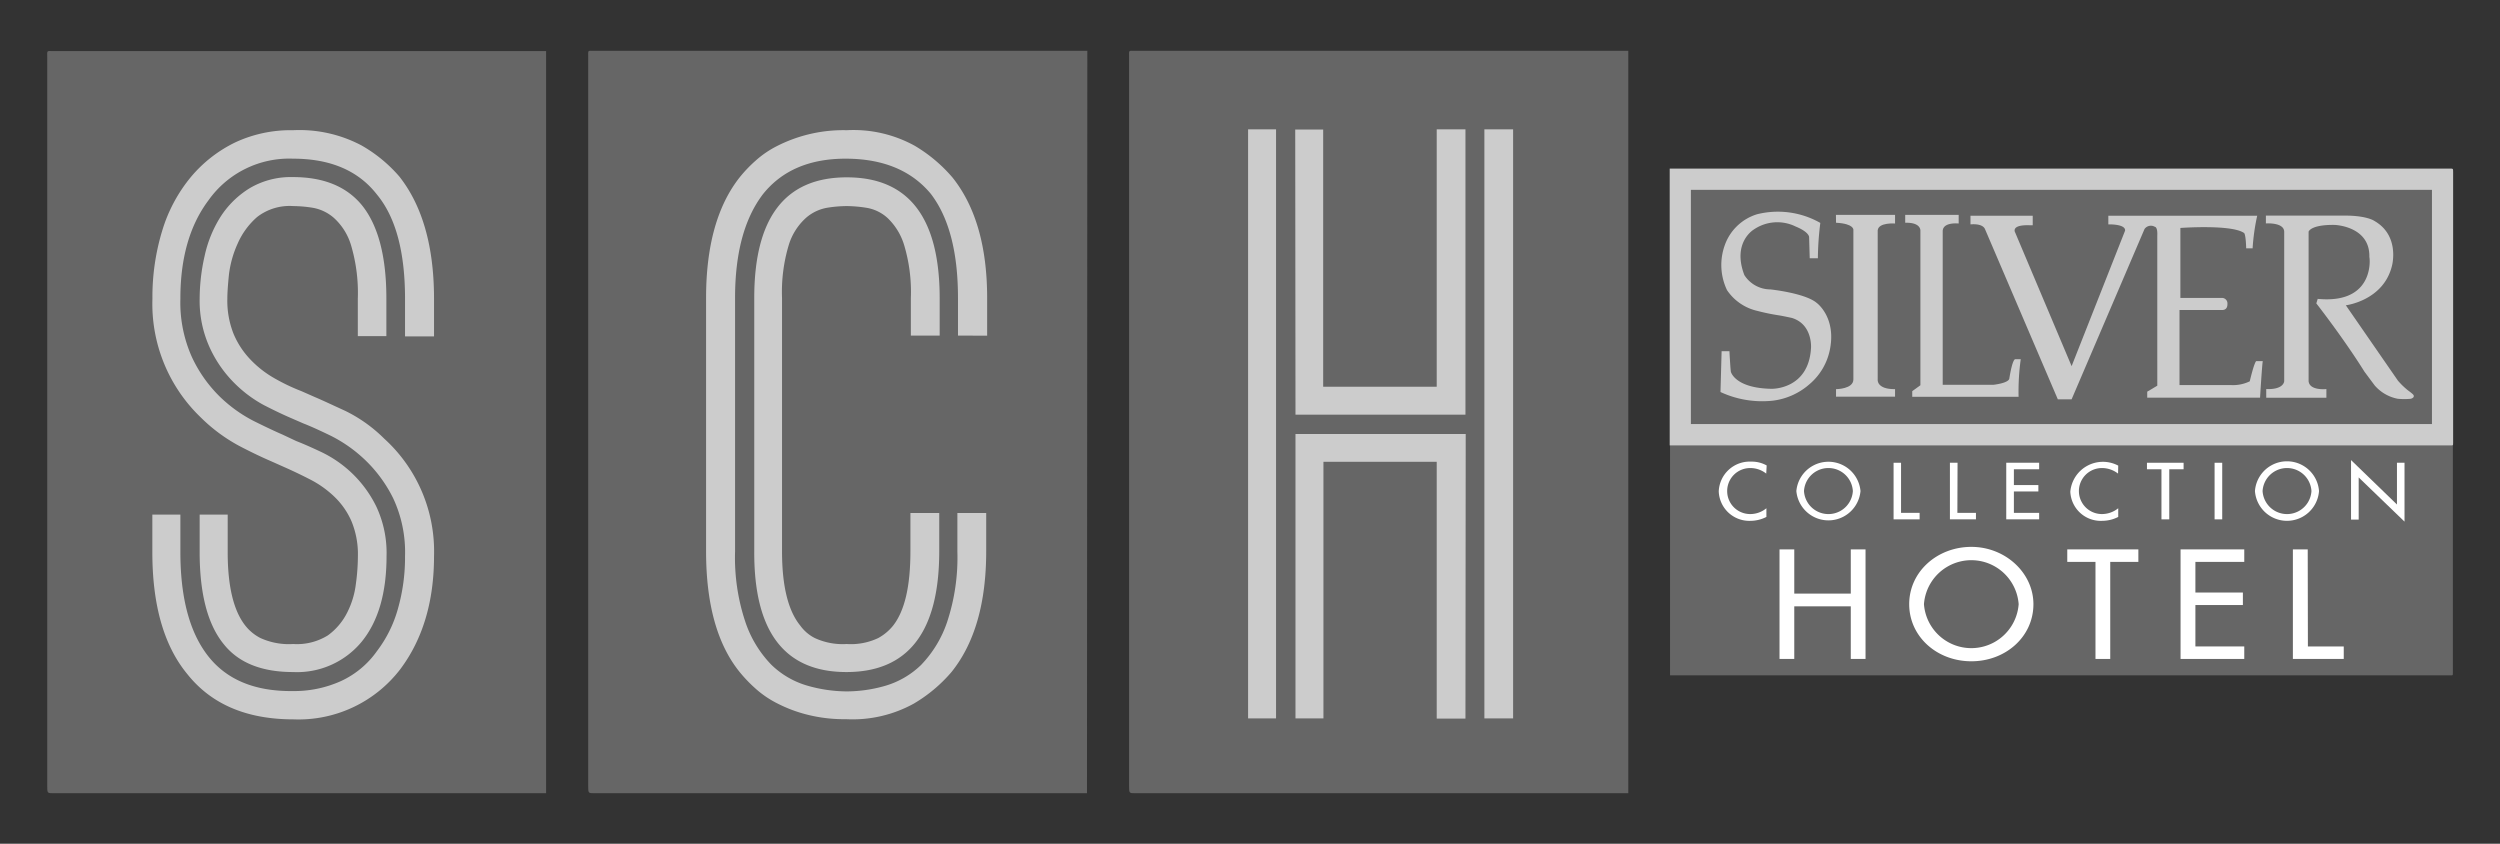 <svg id="silver-collection-logo" class="logo" xmlns="http://www.w3.org/2000/svg" viewBox="0 0 288 97.2"><rect x="0" y="0" width="288" height="97.2" fill="#333333" stroke="none"/><path fill="#666"  d="M62.91,91.38c-.24,0-.48,0-.72,0h-56c-.75,0-.75,0-.75-.86,0-23.16,0-60.76,0-83.93,0-.8-.08-.71.61-.71H62.91Z"/><path fill="#ccc"  d="M23.09,48.05a18.11,18.11,0,0,1-5.53-13.63,26.13,26.13,0,0,1,1.15-7.92A17.67,17.67,0,0,1,22,20.38a15.43,15.43,0,0,1,5.15-4A15.14,15.14,0,0,1,33.77,15a15.25,15.25,0,0,1,7.87,1.75A16.59,16.59,0,0,1,46,20.33q4,5.07,4,14.09v4.33H46.66V34.42q0-8.1-3.23-12c-2.14-2.76-5.37-4.14-9.66-4.14A11.4,11.4,0,0,0,24,23.1q-3.23,4.32-3.22,11.32a15.34,15.34,0,0,0,1.33,6.72,15.57,15.57,0,0,0,3.22,4.56,16.2,16.2,0,0,0,3.92,2.81c1.35.67,2.45,1.19,3.31,1.56l1.57.74q1.19.46,2.94,1.29a13.55,13.55,0,0,1,6.26,6.21,12.58,12.58,0,0,1,1.2,5.76q0,6.34-2.86,9.85a9.65,9.65,0,0,1-7.91,3.5q-5.45,0-8-3.23Q23,70.79,23,63.61V59.28h3.23v4.33q0,6,2.11,8.56A5.28,5.28,0,0,0,30,73.5a7.88,7.88,0,0,0,3.78.69,6.73,6.73,0,0,0,4-1A7.28,7.28,0,0,0,40,70.56a9.88,9.88,0,0,0,1-3.32,24,24,0,0,0,.23-3.17,9.94,9.94,0,0,0-.73-4,8.75,8.75,0,0,0-1.94-2.81,11.71,11.71,0,0,0-2.67-1.94c-1-.52-2-1-2.94-1.42l-1.66-.74c-1-.43-2.22-1-3.73-1.79A19.15,19.15,0,0,1,23.09,48.05Zm21.17,2.48A17.54,17.54,0,0,1,50,64.07q0,7.82-3.87,13a14.76,14.76,0,0,1-12.33,5.8q-8.1,0-12.25-5.25-4-4.87-4-14V59.28h3.23v4.33q0,7.92,3.22,12t9.76,4a13.11,13.11,0,0,0,5.52-1.15A10.39,10.39,0,0,0,43.43,75a14.39,14.39,0,0,0,2.4-4.83,21.61,21.61,0,0,0,.83-6.12,14.64,14.64,0,0,0-1.38-6.68A15.76,15.76,0,0,0,42,52.93a16.28,16.28,0,0,0-3.87-2.72c-1.32-.64-2.38-1.12-3.18-1.43l-1.47-.64c-.86-.37-1.89-.86-3.08-1.47A14.54,14.54,0,0,1,27,44.13a14,14,0,0,1-2.8-4A13,13,0,0,1,23,34.42a22.43,22.43,0,0,1,.56-4.88A14,14,0,0,1,25.39,25a10.52,10.52,0,0,1,3.36-3.31,9.3,9.3,0,0,1,5-1.29q5.34,0,8,3.31,2.76,3.5,2.76,10.68v4.33H41.22V34.42a19.29,19.29,0,0,0-.78-6.17,6.92,6.92,0,0,0-2-3.17A5,5,0,0,0,36,23.93a15.07,15.07,0,0,0-2.21-.19A6.12,6.12,0,0,0,29.62,25a8.67,8.67,0,0,0-2.25,3.08,12.08,12.08,0,0,0-1,3.59c-.12,1.2-.18,2.11-.18,2.72a10.33,10.33,0,0,0,.73,4.1,9.71,9.71,0,0,0,1.94,2.94,11.93,11.93,0,0,0,2.71,2.12,22.64,22.64,0,0,0,3.18,1.52l1.47.65c.86.36,2,.9,3.55,1.61A16.81,16.81,0,0,1,44.26,50.53Z"/><path fill="#666"  d="M125.22,91.38c-.24,0-.48,0-.72,0h-56c-.74,0-.74,0-.74-.86V6.56c0-.8-.08-.71.61-.71h56.89Z"/><path fill="#ccc"  d="M110.36,38.66V34.33q0-7.92-3.13-12-3.32-4-9.67-4.05T87.9,22.36q-3.23,4.23-3.22,12V63.51a23.36,23.36,0,0,0,1.19,8.15,13,13,0,0,0,3,4.93A9.88,9.88,0,0,0,93.05,79a16.72,16.72,0,0,0,4.51.65A16.17,16.17,0,0,0,102,79a9.93,9.93,0,0,0,4.1-2.39,13.15,13.15,0,0,0,3-4.93,23.59,23.59,0,0,0,1.19-8.15V59.1h3.32v4.41q0,8.94-4,13.91a17.1,17.1,0,0,1-4.33,3.63,14.59,14.59,0,0,1-7.83,1.8,17.29,17.29,0,0,1-4.41-.51,16.16,16.16,0,0,1-3.46-1.29,11.46,11.46,0,0,1-2.57-1.75,16.33,16.33,0,0,1-1.8-1.88q-3.87-4.78-3.87-13.91V34.33q0-9,3.87-13.9a15.6,15.6,0,0,1,1.8-1.89,11.46,11.46,0,0,1,2.57-1.75A16.86,16.86,0,0,1,97.56,15a14.59,14.59,0,0,1,7.83,1.8,17.32,17.32,0,0,1,4.33,3.64q4,5,4,13.9v4.33ZM97.56,20.43q10.68,0,10.69,13.9v4.33h-3.32V34.33a18.78,18.78,0,0,0-.78-6.12,7.16,7.16,0,0,0-1.94-3.13,4.74,4.74,0,0,0-2.44-1.15,15,15,0,0,0-2.21-.19,14.62,14.62,0,0,0-2.25.19,5,5,0,0,0-2.44,1.15,6.93,6.93,0,0,0-2,3.13,18.78,18.78,0,0,0-.78,6.12V63.51c0,4,.7,6.85,2.11,8.57a4.66,4.66,0,0,0,1.66,1.42,7.62,7.62,0,0,0,3.68.69,7.34,7.34,0,0,0,3.64-.69,5.72,5.72,0,0,0,1.7-1.42c1.35-1.72,2-4.57,2-8.57V59.1h3.32v4.41q0,13.91-10.69,13.91T86.89,63.51V34.33Q86.89,20.42,97.56,20.43Z"/><path fill="#666"  d="M187.58,91.38c-.24,0-.48,0-.72,0H130.81c-.74,0-.74,0-.74-.86V6.56c0-.8-.08-.71.62-.71h56.89Z"/><path fill="#ccc"  d="M147,50V82.76h-3.22V14.9H147V50Zm2.21-35.08h3.22V44.55h13.08V14.9h3.31V47.77H149.24Zm19.61,67.86h-3.31V53.2H152.46V82.76h-3.22V50h19.61ZM171,14.9h3.31V82.76H171V14.9Z"/><path fill="#666"  d="M192.39,31.82h89.79c.39,0,.39,0,.39.39V77.48c0,.36,0,.32-.32.32H192.39Z"/><path fill="#ccc"  d="M192.35,19.42h89.86c.39,0,.39,0,.39.38V51c0,.35,0,.31-.32.31H192.35Z"/><rect fill="#666"  x="194.79" y="21.87" width="85.37" height="26.98"/><path fill="#ccc"  d="M267,34.43l-.16.52s3.13,4,5.56,7.89l1.17,1.57a4.68,4.68,0,0,0,2.66,1.53,8.05,8.05,0,0,0,1.49,0s.45-.11.33-.39c0,0,.08-.05-.69-.61a8.59,8.59,0,0,1-1.12-1.09l-6-8.68s4.35-.53,5.32-4.57c0,0,.93-3.43-2-5.13,0,0-.75-.58-3.11-.63h-9.42v.9s2.14-.16,2.11,1V43.9s0,1-2.07.92v1H268v-1s-1.95.22-2.05-.92V26.69s.22-.82,3-.78c0,0,4.1.13,4,3.71C273,29.62,273.65,35.07,267,34.43Z"/><path fill="#ccc"  d="M227,24.85v1s1.36-.17,1.67.54L237.06,46h1.59l8.4-19.62a.9.9,0,0,1,1.19-.25s.33,0,.28,1V44.43l-1.16.69v.69h13s.21-3.56.31-4.21h-.75s-.19,0-.75,2.33a4.43,4.43,0,0,1-2.17.43h-5.92V35.71H256s.62.06.6-.7a.63.63,0,0,0-.65-.69h-4.77V26.26s5.85-.43,7.32.57c0,0,.21,0,.26,1.78h.74a24.31,24.31,0,0,1,.53-3.76H242.88v1s2-.07,1.93.72l-6.16,15.61-6.5-15.39s-.59-.93,1.71-.84h.31v-1.1Z"/><path fill="#ccc"  d="M211.5,24.75h6.81v1s-1.91-.16-2,.79V43.73s-.15,1.12,2,1.1v.87h-6.8v-.87s2,0,2-1.12V26.48s.09-.71-2-.82Z"/><path fill="#ccc"  d="M219.48,24.75h6.16v1s-1.77-.21-1.84.84V44.33h5.83s1.67-.17,1.84-.69c0,0,.3-2.07.66-2.26h.66a27.24,27.24,0,0,0-.25,4.33H220.29v-.65l.94-.68V26.61s.13-1-1.75-.95Z"/><path fill="#ccc"  d="M209.42,29.75h-.94l-.07-2.45s0-.57-1.54-1.2a4.79,4.79,0,0,0-4.83.34s-2.53,1.48-1.09,5.25a3.57,3.57,0,0,0,3,1.65s4,.42,5.34,1.56c0,0,2.21,1.6,1.54,5.24a7,7,0,0,1-2.4,4.14,7.82,7.82,0,0,1-4.23,1.88,11.38,11.38,0,0,1-6-1l.13-4.7h.9s.12,2.19.17,2.38c0,0,.47,1.88,4.68,1.95,0,0,4.3.12,4.55-4.74,0,0,.19-2.68-2.19-3.42,0,0-1.08-.24-1.56-.31a23.42,23.42,0,0,1-2.41-.5,5.74,5.74,0,0,1-3.52-2.4,6.73,6.73,0,0,1-.25-5.19,5.72,5.72,0,0,1,3.72-3.55,9.89,9.89,0,0,1,7.28,1A34.54,34.54,0,0,0,209.42,29.75Z"/><path fill="#fff"  d="M213.21,68.38V63.29h1.7V75.91h-1.7V69.85H206.7v6.06H205V63.29h1.7v5.09Z"/><path fill="#fff"  d="M234.25,69.6c0,3.75-3.2,6.58-7.15,6.58s-7.16-2.83-7.16-6.58S223.18,63,227.1,63,234.25,66,234.25,69.6Zm-1.7,0a5.47,5.47,0,0,0-10.91,0,5.47,5.47,0,0,0,10.91,0Z"/><path fill="#fff"  d="M243.1,75.91h-1.7V64.73h-3.25V63.29h8.19v1.44H243.1Z"/><path fill="#fff"  d="M251.2,63.29h7.34v1.44h-5.63v3.53h5.47V69.7h-5.47v4.77h5.63v1.44H251.2Z"/><path fill="#fff"  d="M265.87,74.47H270v1.44h-5.86V63.29h1.71Z"/><path fill="#fff"  d="M203.47,54.56a2.93,2.93,0,0,0-1.85-.64,2.65,2.65,0,1,0,0,5.3,2.93,2.93,0,0,0,1.87-.67v1a4.07,4.07,0,0,1-1.85.45A3.52,3.52,0,0,1,198,56.6a3.57,3.57,0,0,1,3.75-3.42,3.5,3.5,0,0,1,1.77.44Z"/><path fill="#fff"  d="M214.33,56.57a3.71,3.71,0,0,1-7.39,0,3.71,3.71,0,0,1,7.39,0Zm-.88,0a2.82,2.82,0,0,0-5.63,0,2.82,2.82,0,0,0,5.63,0Z"/><path fill="#fff"  d="M219,59.08h2.14v.75h-3V53.31H219Z"/><path fill="#fff"  d="M225.49,59.08h2.14v.75h-3V53.31h.88Z"/><path fill="#fff"  d="M231.12,53.31h3.79v.75H232v1.82h2.82v.74H232v2.46h2.91v.75h-3.79Z"/><path fill="#fff"  d="M244,54.56a3,3,0,0,0-1.86-.64,2.65,2.65,0,1,0,0,5.3,3,3,0,0,0,1.88-.67v1a4.07,4.07,0,0,1-1.85.45,3.51,3.51,0,0,1-3.67-3.36,3.77,3.77,0,0,1,5.52-3Z"/><path fill="#fff"  d="M249.9,59.83H249V54.06h-1.67v-.75h4.22v.75H249.9Z"/><path fill="#fff"  d="M256,59.83h-.88V53.31H256Z"/><path fill="#fff"  d="M267.15,56.57a3.7,3.7,0,0,1-7.38,0,3.7,3.7,0,0,1,7.38,0Zm-.87,0a2.82,2.82,0,0,0-5.63,0,2.82,2.82,0,0,0,5.63,0Z"/><path fill="#fff"  d="M270.84,53l5.29,5.12V53.31H277v6.78L271.72,55v4.86h-.88Z"/></svg>